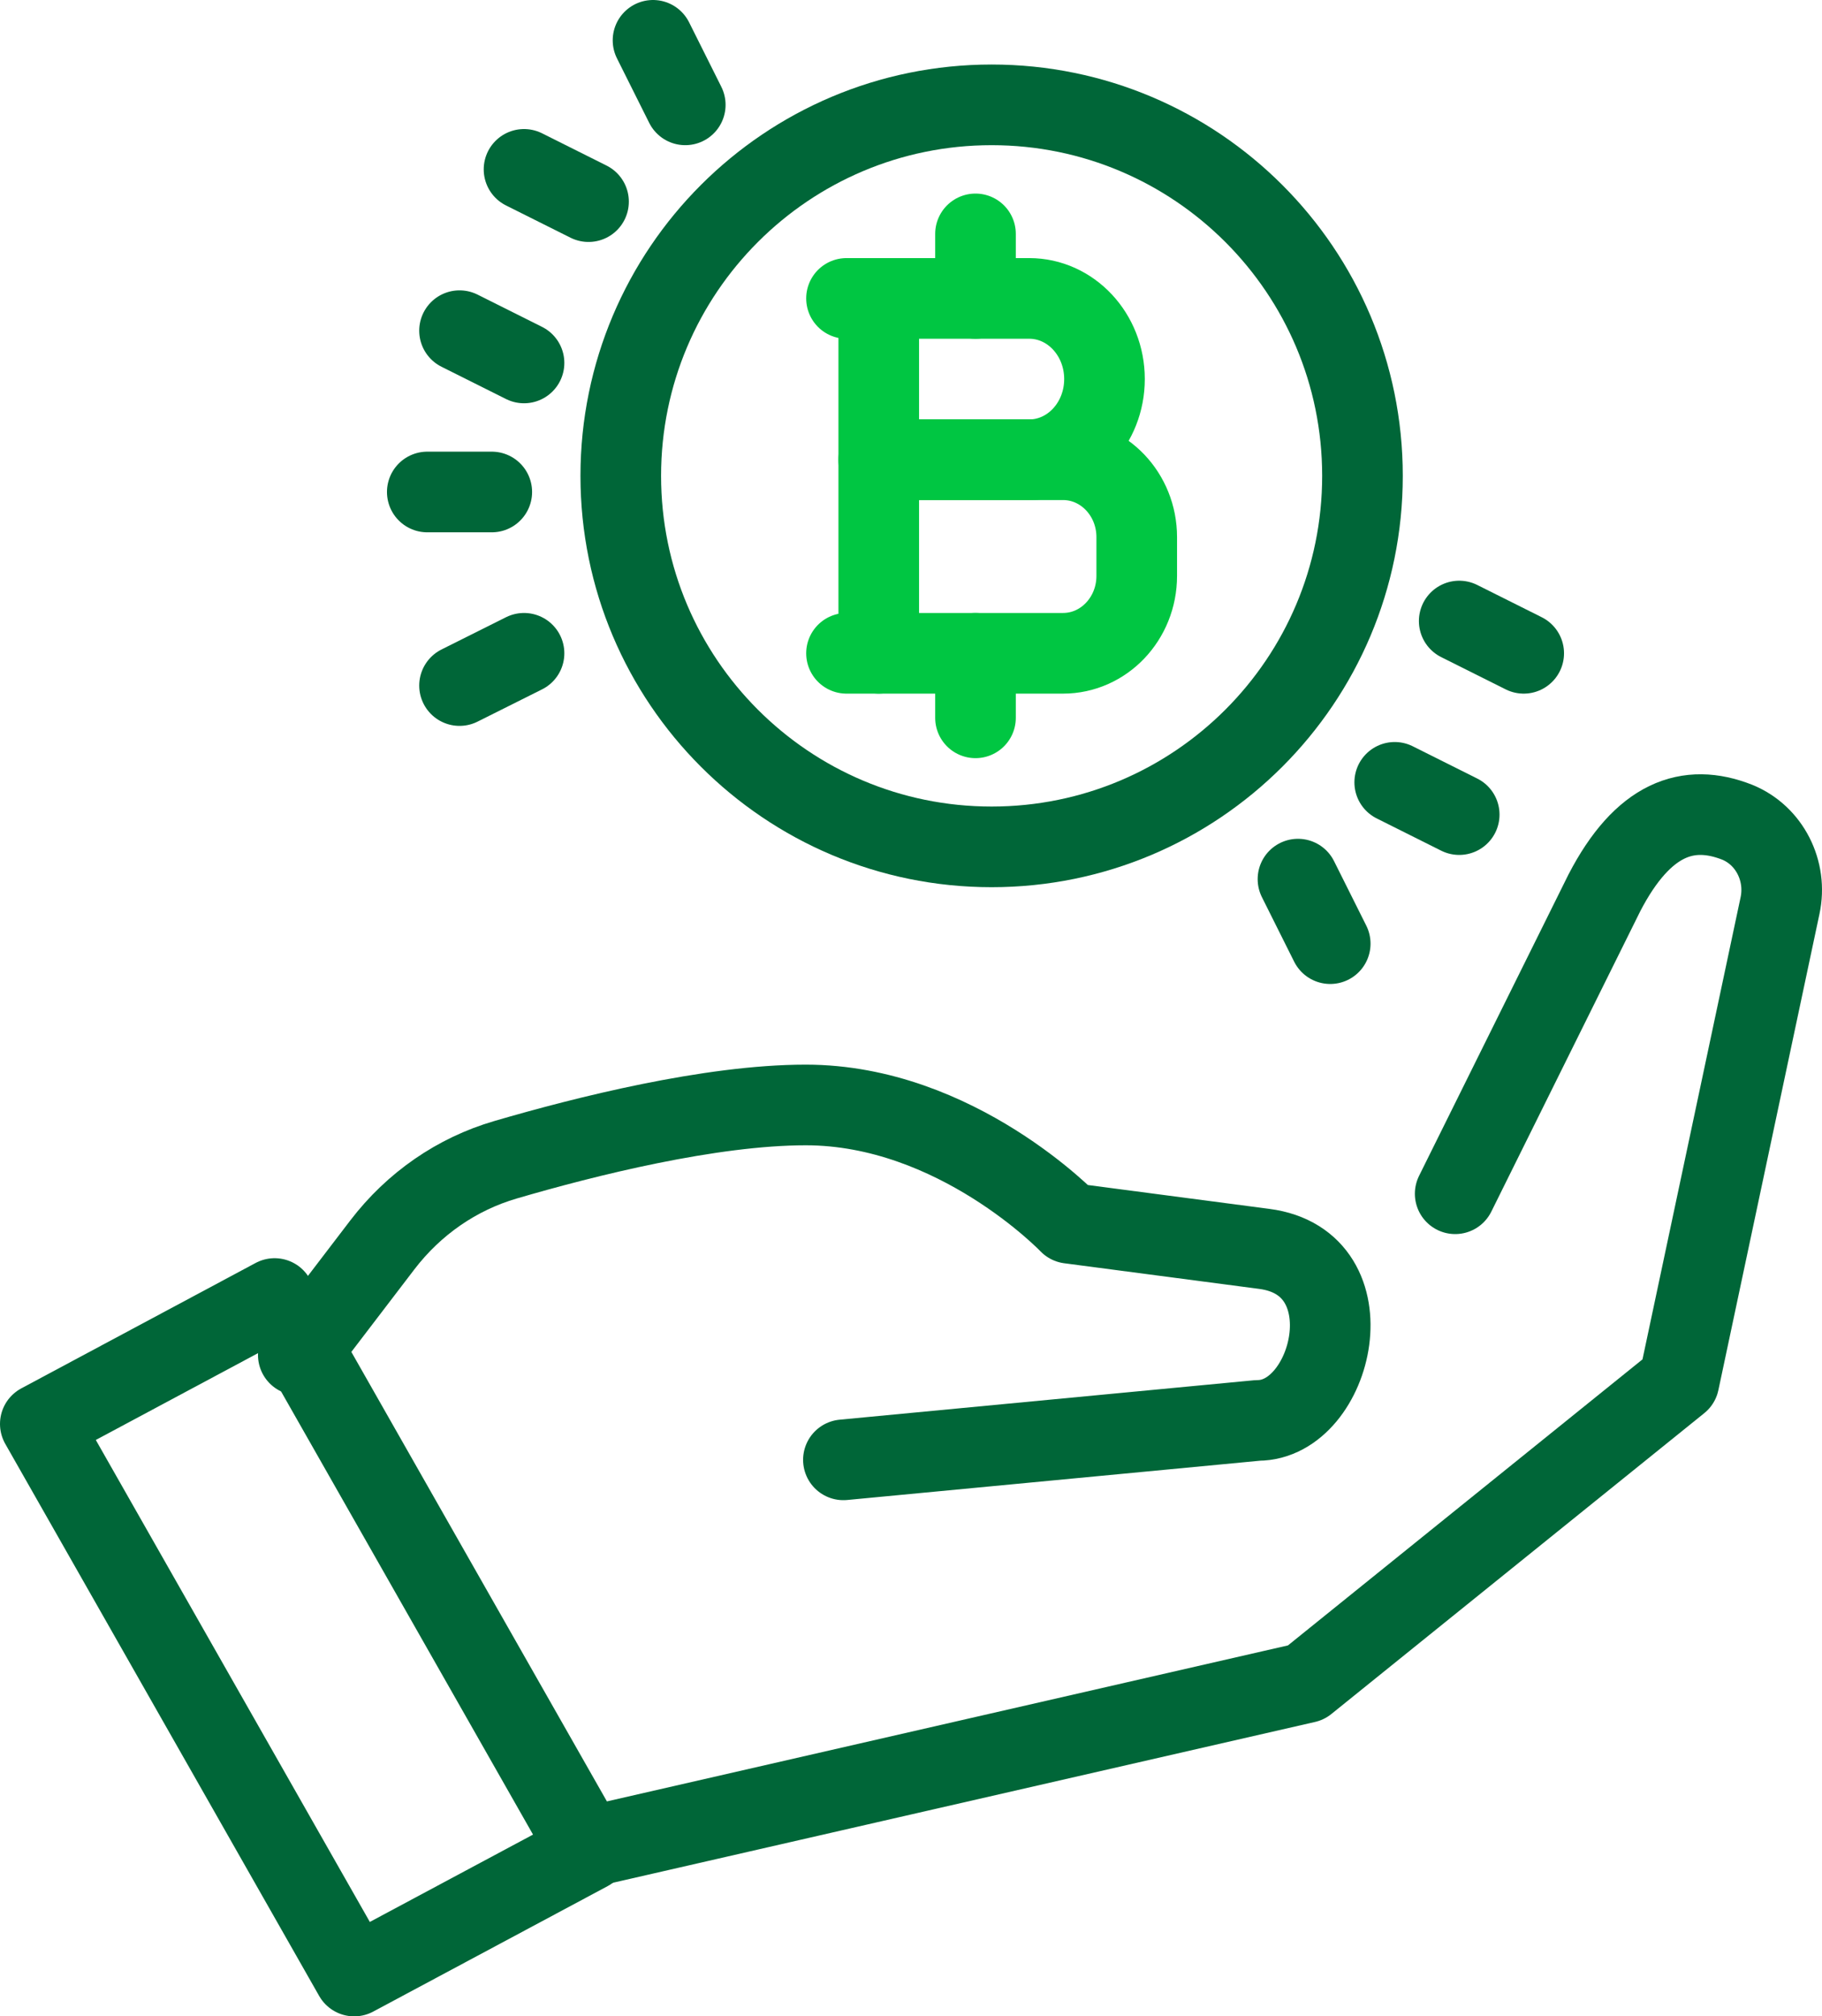 <?xml version="1.0" encoding="utf-8"?>
<svg width="56.5px" height="62.5px" viewBox="0 0 56.5 62.5" version="1.1" xmlns:xlink="http://www.w3.org/1999/xlink" xmlns="http://www.w3.org/2000/svg">
  <g id="Group-37" transform="translate(1.25 1.25)">
    <path d="M8 40.749L10.605 37.339C11.586 36.056 12.918 35.139 14.425 34.699C16.89 33.978 20.78 33 23.736 33C28.409 33 31.913 36.667 31.913 36.667L37.953 37.461C41.259 37.889 40.091 42.778 37.754 42.778L24.904 44" id="Stroke-1" fill="none" fill-rule="evenodd" stroke="#006638" stroke-width="2.5" stroke-linecap="round" stroke-linejoin="round" />
    <path d="M43.875 35.752L48.501 26.426C49.704 24.107 51.103 23.64 52.618 24.235C53.624 24.643 54.179 25.75 53.948 26.823L50.814 41.58L39.25 50.906L17 56" id="Stroke-3" fill="none" fill-rule="evenodd" stroke="#006638" stroke-width="2.5" stroke-linecap="round" stroke-linejoin="round" />
    <path d="M17 56.113L9.734 60L0 42.887L7.266 39L17 56.113Z" id="Stroke-5" fill="none" fill-rule="evenodd" stroke="#006638" stroke-width="2.5" stroke-linecap="round" stroke-linejoin="round" />
    <path d="M41 13.5C41 19.851 35.851 25 29.5 25C23.149 25 18 19.851 18 13.5C18 7.149 23.149 2 29.5 2C35.851 2 41 7.149 41 13.5Z" id="Stroke-7" fill="none" fill-rule="evenodd" stroke="#006638" stroke-width="2.5" stroke-linecap="round" stroke-linejoin="round" />
    <path d="M30.667 13L26 13L26 8L30.667 8C31.955 8 33 9.119 33 10.5C33 11.881 31.955 13 30.667 13Z" id="Stroke-9" fill="none" fill-rule="evenodd" stroke="#00C642" stroke-width="2.5" stroke-linecap="round" stroke-linejoin="round" />
    <path d="M26 13L31.714 13C32.977 13 34 14.074 34 15.4L34 16.6C34 17.926 32.977 19 31.714 19L26 19L26 13Z" id="Stroke-11" fill="none" fill-rule="evenodd" stroke="#00C642" stroke-width="2.5" stroke-linecap="round" stroke-linejoin="round" />
    <path d="M29 6L29 8" id="Stroke-13" fill="none" fill-rule="evenodd" stroke="#00C642" stroke-width="2.5" stroke-linecap="round" stroke-linejoin="round" />
    <path d="M29 21L29 19" id="Stroke-15" fill="none" fill-rule="evenodd" stroke="#00C642" stroke-width="2.5" stroke-linecap="round" stroke-linejoin="round" />
    <path d="M25 8L26 8" id="Stroke-17" fill="none" fill-rule="evenodd" stroke="#00C642" stroke-width="2.5" stroke-linecap="round" stroke-linejoin="round" />
    <path d="M25 19L26 19" id="Stroke-19" fill="none" fill-rule="evenodd" stroke="#00C642" stroke-width="2.5" stroke-linecap="round" stroke-linejoin="round" />
    <path d="M12 14L14 14" id="Stroke-21" fill="none" fill-rule="evenodd" stroke="#006638" stroke-width="2.5" stroke-linecap="round" stroke-linejoin="round" />
    <path d="M13 9L15 10" id="Stroke-23" fill="none" fill-rule="evenodd" stroke="#006638" stroke-width="2.5" stroke-linecap="round" stroke-linejoin="round" />
    <path d="M15 4L17 5" id="Stroke-25" fill="none" fill-rule="evenodd" stroke="#006638" stroke-width="2.5" stroke-linecap="round" stroke-linejoin="round" />
    <path d="M19 0L20 2" id="Stroke-27" fill="none" fill-rule="evenodd" stroke="#006638" stroke-width="2.5" stroke-linecap="round" stroke-linejoin="round" />
    <path d="M46 19L44 18" id="Stroke-29" fill="none" fill-rule="evenodd" stroke="#006638" stroke-width="2.5" stroke-linecap="round" stroke-linejoin="round" />
    <path d="M44 24L42 23" id="Stroke-31" fill="none" fill-rule="evenodd" stroke="#006638" stroke-width="2.5" stroke-linecap="round" stroke-linejoin="round" />
    <path d="M40 28L39 26" id="Stroke-33" fill="none" fill-rule="evenodd" stroke="#006638" stroke-width="2.5" stroke-linecap="round" stroke-linejoin="round" />
    <path d="M13 20L15 19" id="Stroke-35" fill="none" fill-rule="evenodd" stroke="#006638" stroke-width="2.5" stroke-linecap="round" stroke-linejoin="round" />
  </g>
</svg>